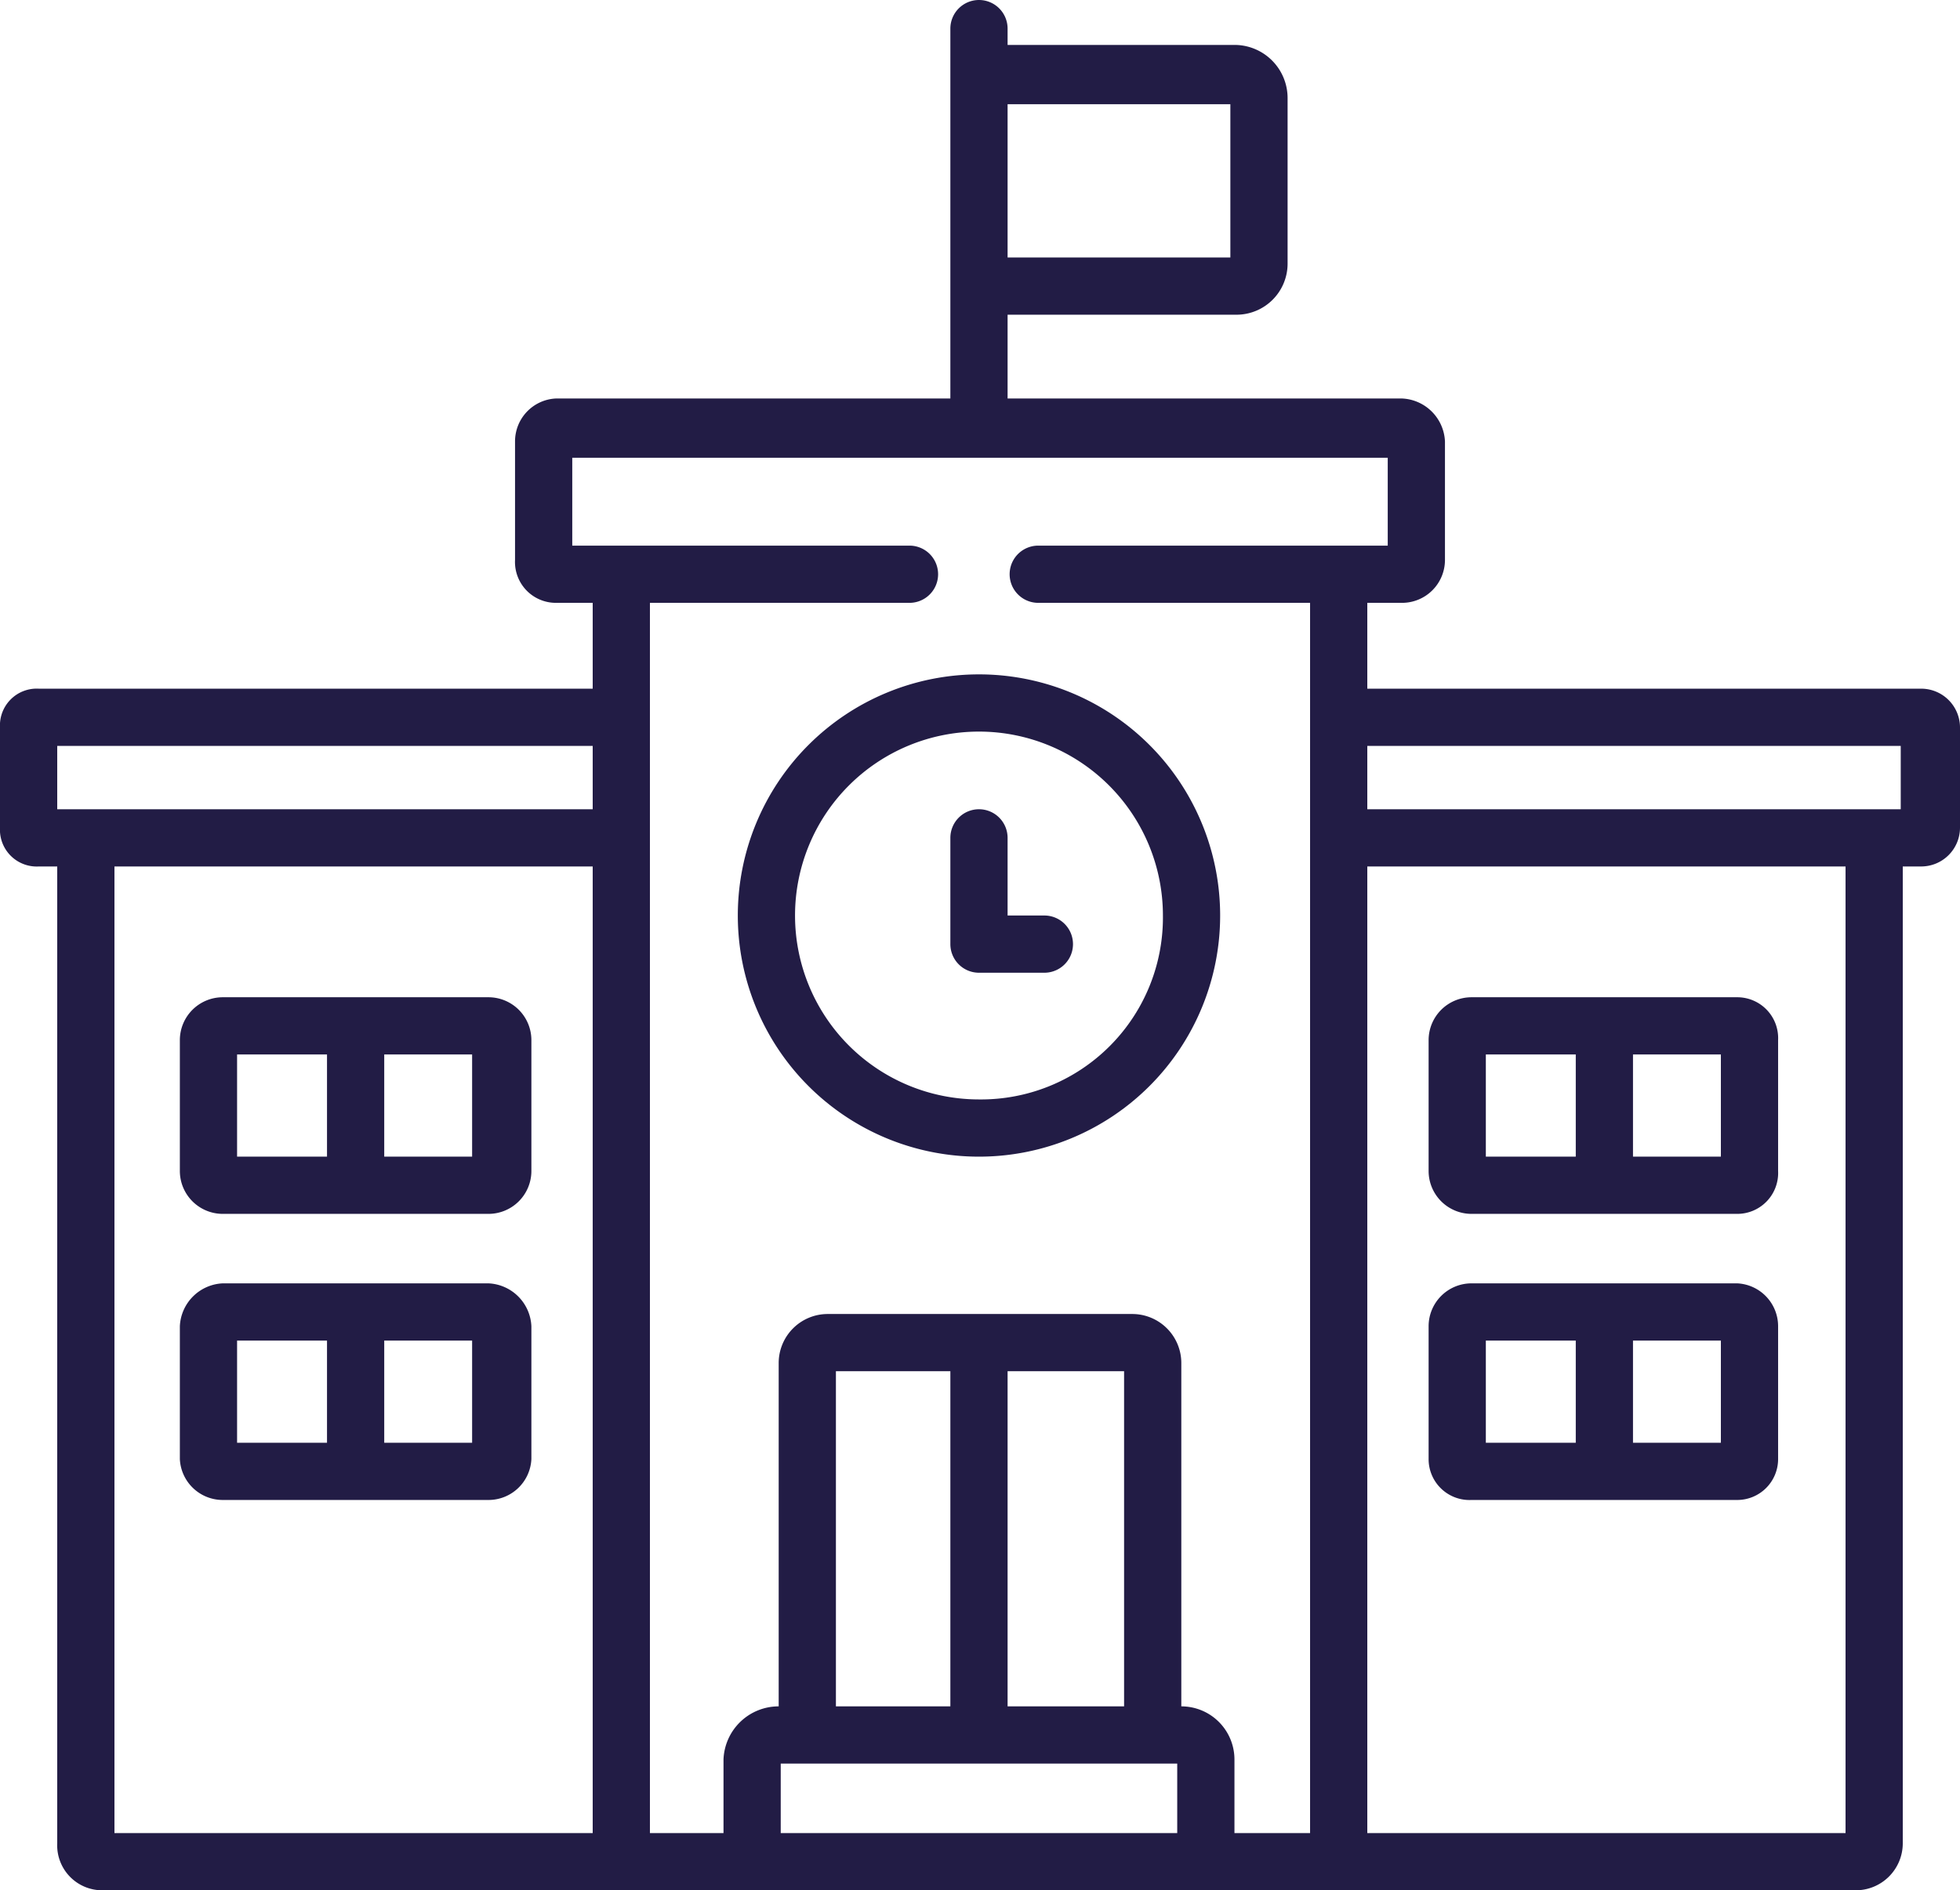 <svg id="Layer_1" data-name="Layer 1" xmlns="http://www.w3.org/2000/svg" xmlns:xlink="http://www.w3.org/1999/xlink" viewBox="0 0 95.9 92.5"><defs><style>.cls-1,.cls-2,.cls-3{fill:#221c45;}.cls-1{clip-rule:evenodd;}.cls-3{fill-rule:evenodd;}.cls-4{clip-path:url(#clip-path);}.cls-5{clip-path:url(#clip-path-2);}.cls-6{clip-path:url(#clip-path-3);}.cls-7{clip-path:url(#clip-path-4);}.cls-8{clip-path:url(#clip-path-5);}.cls-9{clip-path:url(#clip-path-6);}.cls-10{clip-path:url(#clip-path-7);}.cls-11{clip-path:url(#clip-path-8);}.cls-12{clip-path:url(#clip-path-9);}.cls-13{clip-path:url(#clip-path-10);}.cls-14{clip-path:url(#clip-path-11);}.cls-15{clip-path:url(#clip-path-12);}.cls-16{clip-path:url(#clip-path-13);}.cls-17{clip-path:url(#clip-path-14);}.cls-18{clip-path:url(#clip-path-15);}.cls-19{clip-path:url(#clip-path-16);}.cls-20{clip-path:url(#clip-path-17);}.cls-21{clip-path:url(#clip-path-18);}.cls-22{clip-path:url(#clip-path-19);}.cls-23{clip-path:url(#clip-path-20);}.cls-24{clip-path:url(#clip-path-21);}.cls-25{clip-path:url(#clip-path-22);}.cls-26{clip-path:url(#clip-path-23);}.cls-27{clip-path:url(#clip-path-24);}.cls-28{clip-path:url(#clip-path-25);}.cls-29{clip-path:url(#clip-path-26);}</style><clipPath id="clip-path"><path class="cls-1" d="M483.3,88.3h15.9V78.4H483.3Zm17.9,4H481.3a2,2,0,0,1-2-2V76.4a2,2,0,0,1,2-2h19.9a2,2,0,0,1,2,2V90.3A2,2,0,0,1,501.2,92.3Z"/></clipPath><clipPath id="clip-path-2"><path class="cls-1" d="M473.3,88.3h35.8V.8H473.3Zm37.8,4H471.3a2,2,0,0,1-2-2V-1.2a2,2,0,0,1,2-2h39.8a2,2,0,0,1,2,2V90.3A2,2,0,0,1,511.1,92.3Z"/></clipPath><clipPath id="clip-path-3"><path class="cls-1" d="M457.4,88.3h11.9V8.8H457.4Zm13.9,4H455.4a2,2,0,0,1-2-2V6.8a2,2,0,0,1,2-2h15.9a2,2,0,0,1,2,2V90.3A2,2,0,0,1,471.3,92.3Z"/></clipPath><clipPath id="clip-path-4"><path class="cls-1" d="M513.1,88.3H525V8.8H513.1Zm13.9,4H511.1a2,2,0,0,1-2-2V6.8a2,2,0,0,1,2-2H527a2,2,0,0,1,2,2V90.3A2,2,0,0,1,527,92.3Z"/></clipPath><clipPath id="clip-path-5"><rect class="cls-2" x="439.5" y="48.6" width="4" height="19.89" transform="translate(129.7 376.5) rotate(-53.1)"/></clipPath><clipPath id="clip-path-6"><rect class="cls-2" x="431.5" y="56.5" width="19.9" height="3.98" transform="translate(53.2 276.6) rotate(-36.9)"/></clipPath><clipPath id="clip-path-7"><rect class="cls-2" x="539" y="48.6" width="4" height="19.89" transform="translate(169.5 456.1) rotate(-53.1)"/></clipPath><clipPath id="clip-path-8"><rect class="cls-2" x="531" y="56.5" width="19.9" height="3.97" transform="translate(73 336.1) rotate(-36.8)"/></clipPath><clipPath id="clip-path-9"><path class="cls-1" d="M299.2,38.9a9.6,9.6,0,0,0-6.7-9.1,36.6,36.6,0,0,0-4.7-11.2,9.4,9.4,0,0,0-8.3-13.9,9.3,9.3,0,0,0-4.4,1.1,38.6,38.6,0,0,0-11.3-4.7,9.4,9.4,0,0,0-18,0,38.6,38.6,0,0,0-11.3,4.7,9.2,9.2,0,0,0-7.1-.7,1.4,1.4,0,0,0,.8,2.7,6.5,6.5,0,0,1,6.6,1.7,6.6,6.6,0,0,1,0,9.4,6.8,6.8,0,0,1-9.4,0,6.8,6.8,0,0,1-1.4-7.3,1.4,1.4,0,0,0-2.6-1,9.4,9.4,0,0,0,.4,8,39.2,39.2,0,0,0-4.7,11.2,9.5,9.5,0,0,0,0,18.1,38.6,38.6,0,0,0,4.7,11.3,9.4,9.4,0,0,0,12.7,12.7,26.4,26.4,0,0,0,4.4,2.3l-4.3,11.7a3.2,3.2,0,0,0,3,4.3H272a3.2,3.2,0,0,0,3-4.3l-4.2-11.7a30,30,0,0,0,4.3-2.3,8.2,8.2,0,0,0,4.4,1.1,10.1,10.1,0,0,0,2.9-.4,1.4,1.4,0,0,0-.9-2.7,6.4,6.4,0,0,1-6.7-1.6,6.6,6.6,0,1,1,10.8-2.2,1.4,1.4,0,0,0,2.7,1,9.5,9.5,0,0,0-.5-7.9,38.6,38.6,0,0,0,4.7-11.3A9.6,9.6,0,0,0,299.2,38.9Zm-2.9,0a6.6,6.6,0,1,1-6.6-6.7A6.6,6.6,0,0,1,296.3,38.9Zm-15.9-1.4H268.5a14.1,14.1,0,0,0-3-7.3l8.4-8.4a9.7,9.7,0,0,0,7.4,1.6,31.5,31.5,0,0,1,3.2,7.6A9.5,9.5,0,0,0,280.4,37.5ZM268.5,72.2l-4.3,1.4a9.3,9.3,0,0,0-.3-2.4,39,39,0,0,0,7.3-3.1,9.5,9.5,0,0,0,1.5,2A32.9,32.9,0,0,1,268.5,72.2ZM237,70.1a14.3,14.3,0,0,0,1.4-2,39,39,0,0,0,7.3,3.1,9.3,9.3,0,0,0-.3,2.4A34.7,34.7,0,0,1,237,70.1ZM223.6,56.7a34.7,34.7,0,0,1-3.5-8.4,6.9,6.9,0,0,0,2.5-.4,31.9,31.9,0,0,0,3,7.4Zm4.7-2.4a29.9,29.9,0,0,1-3.2-7.6,9.1,9.1,0,0,0,4.1-6.4h11.9a14.1,14.1,0,0,0,3,7.2L235.7,56A9.3,9.3,0,0,0,228.3,54.3Zm25.1,10.2a9.5,9.5,0,0,0-6.5,4.1,30.8,30.8,0,0,1-7.5-3.2,9.7,9.7,0,0,0-1.7-7.5l8.4-8.4a13.4,13.4,0,0,0,7.3,3.1Zm1.4,2.7a6.7,6.7,0,1,1-6.6,6.6A6.6,6.6,0,0,1,254.8,67.2Zm15.4-1.8a30.8,30.8,0,0,1-7.5,3.2,9.5,9.5,0,0,0-6.5-4.1V52.6a14.1,14.1,0,0,0,7.3-3l8.4,8.4A9.4,9.4,0,0,0,270.2,65.4ZM254.8,49.8a11,11,0,1,1,11-10.9A11,11,0,0,1,254.8,49.8ZM245.7,6.6a33,33,0,0,0-7.3,3,14.3,14.3,0,0,0-1.4-2,34.7,34.7,0,0,1,8.4-3.5A10.1,10.1,0,0,0,245.7,6.6Zm-6.3,5.7a30.5,30.5,0,0,1,7.5-3.1,9.9,9.9,0,0,0,6.5,4.1V25.2a12.9,12.9,0,0,0-7.3,3l-8.4-8.4A9.6,9.6,0,0,0,239.4,12.3Zm31.8-2.7a33,33,0,0,0-7.3-3,10.1,10.1,0,0,0,.3-2.5,37.1,37.1,0,0,1,8.5,3.5A9.5,9.5,0,0,0,271.2,9.6Zm-8.5-.4a30.5,30.5,0,0,1,7.5,3.1,9.6,9.6,0,0,0,1.7,7.5l-8.4,8.4a12.6,12.6,0,0,0-7.3-3V13.3A9.9,9.9,0,0,0,262.7,9.2ZM286,21a36.4,36.4,0,0,1,3.5,8.4,10.1,10.1,0,0,0-2.5.4,31.2,31.2,0,0,0-3-7.3A9.5,9.5,0,0,0,286,21ZM284.2,9.5a6.6,6.6,0,0,1,0,9.4,6.8,6.8,0,0,1-9.4,0,6.6,6.6,0,0,1,9.4-9.4ZM254.8-2.7a6.6,6.6,0,0,1,6.6,6.6,6.6,6.6,0,1,1-13.2,0,4.9,4.9,0,0,1,.1-1.2V2.4A6.8,6.8,0,0,1,254.8-2.7ZM235.7,21.8l8.4,8.4a14.1,14.1,0,0,0-3,7.3H229.2a9.5,9.5,0,0,0-4.1-6.5,31.5,31.5,0,0,1,3.2-7.6A9.7,9.7,0,0,0,235.7,21.8Zm-10.1.7a31.2,31.2,0,0,0-3,7.3,10.1,10.1,0,0,0-2.5-.4,36.4,36.4,0,0,1,3.5-8.4A9.5,9.5,0,0,0,225.6,22.5ZM213.3,38.9a6.7,6.7,0,0,1,6.6-6.7,6.7,6.7,0,1,1-6.6,6.7Zm16.8,31.3a7,7,0,0,1-4.7-1.9,6.8,6.8,0,1,1,4.7,1.9Zm42.3,16.6c.1.4-.1.6-.4.6H237.6c-.3,0-.5-.2-.4-.6l4.3-11.5a30.6,30.6,0,0,0,4.3,1.3,9.4,9.4,0,0,0,18,0,36.6,36.6,0,0,0,4.4-1.3ZM273.9,56l-8.4-8.4a14.8,14.8,0,0,0,3-7.3h11.9a9.1,9.1,0,0,0,4.1,6.4,29.9,29.9,0,0,1-3.2,7.6l-1.8-.2A9.2,9.2,0,0,0,273.9,56Zm10.1-.7a31.9,31.9,0,0,0,3-7.4,6.9,6.9,0,0,0,2.5.4,34.7,34.7,0,0,1-3.5,8.4Z"/></clipPath><clipPath id="clip-path-10"><path class="cls-2" d="M-21.7,92.8H-96.3a2.6,2.6,0,0,1-2.5-2.6V84.8a2.5,2.5,0,0,1,2.5-2.6h28.6a5.8,5.8,0,0,1-.7-2.1A6.6,6.6,0,0,1-67,74.8l.9-1.2a6.8,6.8,0,0,0,1.5-5.5l-.4-2.5H-76.2a6,6,0,0,1-5.9-6.1,1.2,1.2,0,0,0-.4-.8L-84.9,57a2.7,2.7,0,0,1-1-2.9,2.5,2.5,0,0,1,2.5-1.8h19.3V49.4h-6.5a6.1,6.1,0,0,1-5.9-6.2.9.9,0,0,0-.4-.8l-2.3-1.7a2.6,2.6,0,0,1-1-2.8A2.6,2.6,0,0,1-77.8,36h13.7V34.5a10.3,10.3,0,0,0-5.7-9.3l-.8-.3V22.4h23.1v2.5l-.7.3a10.2,10.2,0,0,0-5.7,9.3V36h13.7a2.6,2.6,0,0,1,2.4,1.9,2.6,2.6,0,0,1-1,2.8l-2.4,1.7a1.2,1.2,0,0,0-.4.8,6,6,0,0,1-5.9,6.2h-6.4v2.9h19.3a2.6,2.6,0,0,1,2.4,1.9,2.3,2.3,0,0,1-1,2.8l-2.3,1.7a.9.9,0,0,0-.4.8,6,6,0,0,1-5.9,6.1H-53l-.4,2.5A7.1,7.1,0,0,0-52,73.6l1,1.2a7,7,0,0,1,1.4,5.3,8.6,8.6,0,0,1-.7,2.1h28.6a2.5,2.5,0,0,1,2.5,2.6v5.4A2.6,2.6,0,0,1-21.7,92.8Zm-74.6-8.1h0v5.4h74.6V84.8H-56.8l3.1-2.3a4.4,4.4,0,0,0,1.6-2.7,4.2,4.2,0,0,0-.9-3.4l-.9-1.1a9.6,9.6,0,0,1-2-7.5l.7-4.6h13.4a3.5,3.5,0,0,0,3.4-3.6A3.4,3.4,0,0,1-37,56.7l2.4-1.7a.1.1,0,0,0,0-.2H-56.4V46.9h8.9a3.6,3.6,0,0,0,3.4-3.7,3.5,3.5,0,0,1,1.5-2.8l2.3-1.7c.1,0,.1-.1.1-.2H-56.4v-4a13.2,13.2,0,0,1,4.2-9.6H-65.8a13.2,13.2,0,0,1,4.2,9.6v4H-77.8a.1.1,0,0,0,0,.2l2.4,1.7A3.4,3.4,0,0,1-74,43.2a3.6,3.6,0,0,0,3.4,3.7h9v7.9H-83.4c-.1.1-.1.2,0,.2l2.3,1.7a3.5,3.5,0,0,1,1.5,2.8,3.5,3.5,0,0,0,3.4,3.6h13.3l.8,4.6a9.6,9.6,0,0,1-2,7.5l-1,1.1a4.6,4.6,0,0,0-.8,3.4,3.7,3.7,0,0,0,1.6,2.7l3,2.3Z"/></clipPath><clipPath id="clip-path-11"><path class="cls-2" d="M2363.9,1876.7H-2513.4V-2529.6H2363.9Zm-4874.3-3H2360.9V-2526.6H-2510.4Z"/></clipPath><clipPath id="clip-path-12"><path class="cls-1" d="M-91.4,51.6a2.8,2.8,0,0,1,2.8-2.8A5.7,5.7,0,0,0-83,43.1v-7a2.8,2.8,0,0,1,2.9-2.8h8.4V30.5h-8.4a5.7,5.7,0,0,0-5.7,5.6v7a2.7,2.7,0,0,1-2.8,2.8,5.7,5.7,0,0,0-5.6,5.7V71.3h2.8Z"/></clipPath><clipPath id="clip-path-13"><path class="cls-2" d="M-59,20a2.1,2.1,0,0,1-1.9-1.1l-3.2-5.3a2,2,0,0,1,.4-2.6l3.1-3.2a2.1,2.1,0,0,1,3.1,0l3.2,3.2a2.1,2.1,0,0,1,.3,2.6l-3.2,5.3A2.1,2.1,0,0,1-59,20Zm0-2.2Zm0-8.5-3.2,3.2,3.2,5.3,3.1-5.3Z"/></clipPath><clipPath id="clip-path-14"><path class="cls-1" d="M-46.4,30.5v2.8h8.5a2.7,2.7,0,0,1,2.8,2.8v7a5.7,5.7,0,0,0,5.6,5.7,2.8,2.8,0,0,1,2.9,2.8V71.3h2.8V51.6a5.7,5.7,0,0,0-5.7-5.7,2.8,2.8,0,0,1-2.8-2.8v-7a5.6,5.6,0,0,0-5.6-5.6Z"/></clipPath><clipPath id="clip-path-15"><rect class="cls-2" x="-2745.3" y="-2625.5" width="5338" height="4566.05"/></clipPath><clipPath id="clip-path-16"><rect class="cls-2" x="-26.6" y="74.1" width="2.8" height="4.22"/></clipPath><clipPath id="clip-path-17"><path class="cls-1" d="M-40.7,20.6h2.8a8.4,8.4,0,0,0-8.4-8.4h-2.9V15h2.9a5.6,5.6,0,0,1,5.6,5.6"/></clipPath><clipPath id="clip-path-18"><path class="cls-1" d="M-71.7,15h2.8V12.1h-2.8a8.4,8.4,0,0,0-8.4,8.5h2.8A5.6,5.6,0,0,1-71.7,15"/></clipPath><clipPath id="clip-path-19"><path class="cls-1" d="M408.1,79.5a4.4,4.4,0,0,1-3.1,1.2,4.6,4.6,0,0,1-3.1-1.2,7.5,7.5,0,0,0-10,0,4.6,4.6,0,0,1-3.1,1.2,4.4,4.4,0,0,1-3.1-1.2,7.3,7.3,0,0,0-5.1-1.9,7,7,0,0,0-5,1.9,4.4,4.4,0,0,1-3.1,1.2,4.5,4.5,0,0,1-1.8-.3V38.2h22v3.2h3.2V38.2h1.5a3.1,3.1,0,0,0,3.2-3.1V31.9a3.1,3.1,0,0,0-3.2-3.1h0A30,30,0,0,0,369.1.5V-1.1a4.8,4.8,0,0,0-4.7-4.8,4.8,4.8,0,0,0-4.7,4.8V.5a29.9,29.9,0,0,0-28.3,28.3h-.1a3.1,3.1,0,0,0-3.1,3.1v3.2a3.1,3.1,0,0,0,3.1,3.1h1.6v3.2H336V38.2h22.1V80.3a3.6,3.6,0,0,1-1.9.4,4.4,4.4,0,0,1-3.1-1.2,7,7,0,0,0-5-1.9,7.3,7.3,0,0,0-5.1,1.9,4.4,4.4,0,0,1-3.1,1.2,4.3,4.3,0,0,1-3-1.2,7.3,7.3,0,0,0-5.1-1.9,7,7,0,0,0-5,1.9,4.6,4.6,0,0,1-6.2,0,7.2,7.2,0,0,0-5-1.9v3.1a4.6,4.6,0,0,1,3.1,1.3,7.5,7.5,0,0,0,10,0,4.6,4.6,0,0,1,3.1-1.3,4.4,4.4,0,0,1,3.1,1.3A7.7,7.7,0,0,0,345,82a4.4,4.4,0,0,1,3.1-1.3,4.6,4.6,0,0,1,3.1,1.3,7.5,7.5,0,0,0,10,0,4.5,4.5,0,0,1,6.3,0,7.5,7.5,0,0,0,10,0,4.6,4.6,0,0,1,3.1-1.3,4.4,4.4,0,0,1,3.1,1.3,7.7,7.7,0,0,0,10.1,0,4.3,4.3,0,0,1,6.2,0,7.7,7.7,0,0,0,10.1,0,4.4,4.4,0,0,1,3.1-1.3V77.6A7.3,7.3,0,0,0,408.1,79.5ZM364.4-2.7a1.6,1.6,0,0,1,1.5,1.6V.4h-3.1V-1.1A1.6,1.6,0,0,1,364.4-2.7Zm-4.3,6.3a37.2,37.2,0,0,0-8.4,12l2.9,1.2A34.3,34.3,0,0,1,364.4,4a33.6,33.6,0,0,1,12.5,24.8H351.8a34.1,34.1,0,0,1,1.7-9l-3-1a34.5,34.5,0,0,0-1.8,10H334.5A26.8,26.8,0,0,1,360.1,3.6ZM331.3,31.9h53.5V28.8h-4.7A37,37,0,0,0,368.7,3.6a26.8,26.8,0,0,1,25.5,25.2H388v3.1h9.4v3.2H331.3Zm33,45.7a8.5,8.5,0,0,0-3.1.6v-40h6.3V78.3A6.9,6.9,0,0,0,364.3,77.6Z"/></clipPath><clipPath id="clip-path-20"><path class="cls-1" d="M405,88.6a4.6,4.6,0,0,1-3.1-1.2,7.5,7.5,0,0,0-10,0,4.6,4.6,0,0,1-3.1,1.2,4.8,4.8,0,0,1-3.2-1.2,6.9,6.9,0,0,0-5-1.9,7.2,7.2,0,0,0-5,1.9,4.6,4.6,0,0,1-6.2,0,7.3,7.3,0,0,0-5.1-1.9,7.2,7.2,0,0,0-5,1.9,4.6,4.6,0,0,1-6.2,0,7,7,0,0,0-5-1.9,7.3,7.3,0,0,0-5.1,1.9,4.4,4.4,0,0,1-3.1,1.2,4.3,4.3,0,0,1-3-1.2,7.3,7.3,0,0,0-5.1-1.9,7,7,0,0,0-5,1.9,4.6,4.6,0,0,1-6.2,0,7.2,7.2,0,0,0-5-1.9v3.1a4.2,4.2,0,0,1,3.1,1.3,7.5,7.5,0,0,0,10,0,4.2,4.2,0,0,1,3.1-1.3,4.1,4.1,0,0,1,3.1,1.3,7.7,7.7,0,0,0,10.1,0,4.1,4.1,0,0,1,3.1-1.3,4.2,4.2,0,0,1,3.1,1.3,7.5,7.5,0,0,0,5,1.9,7.3,7.3,0,0,0,5-1.9,4.4,4.4,0,0,1,3.1-1.3,4.4,4.4,0,0,1,3.2,1.3,7.3,7.3,0,0,0,5,1.9,7.5,7.5,0,0,0,5-1.9,4.2,4.2,0,0,1,3.1-1.3,4.1,4.1,0,0,1,3.1,1.3,7.7,7.7,0,0,0,10.1,0,4.3,4.3,0,0,1,6.2,0,7.7,7.7,0,0,0,10.1,0,4.1,4.1,0,0,1,3.1-1.3V85.5a7.3,7.3,0,0,0-5.1,1.9,4.4,4.4,0,0,1-3.1,1.2"/></clipPath><clipPath id="clip-path-21"><path class="cls-1" d="M373.8,69.7a4.7,4.7,0,0,0,4.7,4.7,4.8,4.8,0,0,0,4.8-4.7V66.6h-3.2v3.1a1.6,1.6,0,0,1-1.6,1.6,1.6,1.6,0,0,1-1.5-1.6v-22h-3.2Z"/></clipPath><clipPath id="clip-path-22"><path class="cls-1" d="M395.9,58.7V50.8h-3.2v7.9a1.6,1.6,0,0,1-1.6,1.6,1.6,1.6,0,0,1-1.5-1.6V46.1a4.8,4.8,0,0,0-9.5,0v4.7h3.2V46.1a1.6,1.6,0,0,1,1.5-1.6,1.6,1.6,0,0,1,1.6,1.6V58.7a4.7,4.7,0,0,0,4.7,4.7,4.8,4.8,0,0,0,4.8-4.7"/></clipPath><clipPath id="clip-path-23"><path class="cls-1" d="M351.8,69.7a1.6,1.6,0,0,1-3.2,0V66.6h-3.1v3.1a4.7,4.7,0,1,0,9.4,0v-22h-3.1Z"/></clipPath><clipPath id="clip-path-24"><path class="cls-1" d="M332.9,58.7a4.7,4.7,0,1,0,9.4,0V46.1a1.6,1.6,0,0,1,3.2,0v4.7h3.1V46.1a4.7,4.7,0,0,0-9.4,0V58.7a1.6,1.6,0,1,1-3.2,0V50.8h-3.1Z"/></clipPath><clipPath id="clip-path-25"><path class="cls-1" d="M323.4,69.7a17.9,17.9,0,0,1,5.7.9l4.9,1.7-2.6-6.7a8.5,8.5,0,0,0-8-5.3,4.7,4.7,0,1,0,0,9.4m0-6.3a5.6,5.6,0,0,1,5.1,3.4v.4a22.4,22.4,0,0,0-5.2-.6,1.6,1.6,0,0,1,0-3.2"/></clipPath><clipPath id="clip-path-26"><path class="cls-1" d="M397.4,65.6l-2.7,6.7,5-1.7a17.7,17.7,0,0,1,5.6-.9,4.7,4.7,0,0,0,0-9.4A8.5,8.5,0,0,0,397.4,65.6Zm2.9,1.2a5.3,5.3,0,0,1,5-3.4,1.6,1.6,0,0,1,0,3.2,23.1,23.1,0,0,0-5.2.6Z"/></clipPath></defs><path class="cls-3" d="M483.3,88.3h15.9V78.4H483.3Zm17.9,4H481.3a2,2,0,0,1-2-2V76.4a2,2,0,0,1,2-2h19.9a2,2,0,0,1,2,2V90.3A2,2,0,0,1,501.2,92.3Z"/><g class="cls-4"><rect class="cls-2" x="-785.3" y="-3704.3" width="5804" height="4970.61"/></g><path class="cls-3" d="M473.3,88.3h35.8V.8H473.3Zm37.8,4H471.3a2,2,0,0,1-2-2V-1.2a2,2,0,0,1,2-2h39.8a2,2,0,0,1,2,2V90.3A2,2,0,0,1,511.1,92.3Z"/><g class="cls-5"><rect class="cls-2" x="-785.3" y="-3704.3" width="5804" height="4964.66"/></g><path class="cls-3" d="M457.4,88.3h11.9V8.8H457.4Zm13.9,4H455.4a2,2,0,0,1-2-2V6.8a2,2,0,0,1,2-2h15.9a2,2,0,0,1,2,2V90.3A2,2,0,0,1,471.3,92.3Z"/><g class="cls-6"><rect class="cls-2" x="-785.3" y="-3704.3" width="5804" height="4964.66"/></g><path class="cls-3" d="M513.1,88.3H525V8.8H513.1Zm13.9,4H511.1a2,2,0,0,1-2-2V6.8a2,2,0,0,1,2-2H527a2,2,0,0,1,2,2V90.3A2,2,0,0,1,527,92.3Z"/><g class="cls-7"><rect class="cls-2" x="-785.3" y="-3704.3" width="5804" height="4964.66"/></g><rect class="cls-2" x="439.5" y="48.6" width="4" height="19.89" transform="translate(129.7 376.5) rotate(-53.1)"/><g class="cls-8"><rect class="cls-2" x="-785.3" y="-3704.3" width="5804" height="4964.66"/></g><rect class="cls-2" x="431.5" y="56.5" width="19.9" height="3.98" transform="translate(53.2 276.6) rotate(-36.9)"/><g class="cls-9"><rect class="cls-2" x="-785.3" y="-3704.3" width="5804" height="4964.66"/></g><rect class="cls-2" x="539" y="48.6" width="4" height="19.89" transform="translate(169.5 456.1) rotate(-53.1)"/><g class="cls-10"><rect class="cls-2" x="-785.3" y="-3704.3" width="5804" height="4964.66"/></g><rect class="cls-2" x="531" y="56.5" width="19.9" height="3.97" transform="translate(73 336.1) rotate(-36.8)"/><g class="cls-11"><rect class="cls-2" x="-785.3" y="-3704.3" width="5804" height="4964.66"/></g><path class="cls-3" d="M299.2,38.9a9.6,9.6,0,0,0-6.7-9.1,36.6,36.6,0,0,0-4.7-11.2,9.4,9.4,0,0,0-8.3-13.9,9.3,9.3,0,0,0-4.4,1.1,38.6,38.6,0,0,0-11.3-4.7,9.4,9.4,0,0,0-18,0,38.6,38.6,0,0,0-11.3,4.7,9.2,9.2,0,0,0-7.1-.7,1.4,1.4,0,0,0,.8,2.7,6.5,6.5,0,0,1,6.6,1.7,6.6,6.6,0,0,1,0,9.4,6.8,6.8,0,0,1-9.4,0,6.8,6.8,0,0,1-1.4-7.3,1.4,1.4,0,0,0-2.6-1,9.4,9.4,0,0,0,.4,8,39.2,39.2,0,0,0-4.7,11.2,9.5,9.5,0,0,0,0,18.1,38.6,38.6,0,0,0,4.7,11.3,9.4,9.4,0,0,0,12.7,12.7,26.4,26.4,0,0,0,4.4,2.3l-4.3,11.7a3.2,3.2,0,0,0,3,4.3H272a3.2,3.2,0,0,0,3-4.3l-4.2-11.7a30,30,0,0,0,4.3-2.3,8.2,8.2,0,0,0,4.4,1.1,10.1,10.1,0,0,0,2.9-.4,1.4,1.4,0,0,0-.9-2.7,6.4,6.4,0,0,1-6.7-1.6,6.6,6.6,0,1,1,10.8-2.2,1.4,1.4,0,0,0,2.7,1,9.5,9.5,0,0,0-.5-7.9,38.6,38.6,0,0,0,4.7-11.3A9.6,9.6,0,0,0,299.2,38.9Zm-2.9,0a6.6,6.6,0,1,1-6.6-6.7A6.6,6.6,0,0,1,296.3,38.9Zm-15.9-1.4H268.5a14.1,14.1,0,0,0-3-7.3l8.4-8.4a9.7,9.7,0,0,0,7.4,1.6,31.5,31.5,0,0,1,3.2,7.6A9.5,9.5,0,0,0,280.4,37.5ZM268.5,72.2l-4.3,1.4a9.3,9.3,0,0,0-.3-2.4,39,39,0,0,0,7.3-3.1,9.5,9.5,0,0,0,1.5,2A32.9,32.9,0,0,1,268.5,72.2ZM237,70.1a14.3,14.3,0,0,0,1.4-2,39,39,0,0,0,7.3,3.1,9.3,9.3,0,0,0-.3,2.4A34.7,34.7,0,0,1,237,70.1ZM223.6,56.7a34.7,34.7,0,0,1-3.5-8.4,6.9,6.9,0,0,0,2.5-.4,31.9,31.9,0,0,0,3,7.4Zm4.7-2.4a29.9,29.9,0,0,1-3.2-7.6,9.1,9.1,0,0,0,4.1-6.4h11.9a14.1,14.1,0,0,0,3,7.2L235.7,56A9.3,9.3,0,0,0,228.3,54.3Zm25.1,10.2a9.5,9.5,0,0,0-6.5,4.1,30.8,30.8,0,0,1-7.5-3.2,9.7,9.7,0,0,0-1.7-7.5l8.4-8.4a13.4,13.4,0,0,0,7.3,3.1Zm1.4,2.7a6.7,6.7,0,1,1-6.6,6.6A6.6,6.6,0,0,1,254.8,67.2Zm15.4-1.8a30.8,30.8,0,0,1-7.5,3.2,9.5,9.5,0,0,0-6.5-4.1V52.6a14.1,14.1,0,0,0,7.3-3l8.4,8.4A9.4,9.4,0,0,0,270.2,65.4ZM254.8,49.8a11,11,0,1,1,11-10.9A11,11,0,0,1,254.8,49.8ZM245.7,6.6a33,33,0,0,0-7.3,3,14.3,14.3,0,0,0-1.4-2,34.7,34.7,0,0,1,8.4-3.5A10.1,10.1,0,0,0,245.7,6.6Zm-6.3,5.7a30.5,30.5,0,0,1,7.5-3.1,9.9,9.9,0,0,0,6.5,4.1V25.2a12.9,12.9,0,0,0-7.3,3l-8.4-8.4A9.6,9.6,0,0,0,239.4,12.3Zm31.8-2.7a33,33,0,0,0-7.3-3,10.1,10.1,0,0,0,.3-2.5,37.1,37.1,0,0,1,8.5,3.5A9.5,9.5,0,0,0,271.2,9.6Zm-8.5-.4a30.5,30.5,0,0,1,7.5,3.1,9.6,9.6,0,0,0,1.7,7.5l-8.4,8.4a12.6,12.6,0,0,0-7.3-3V13.3A9.9,9.9,0,0,0,262.7,9.2ZM286,21a36.4,36.4,0,0,1,3.5,8.4,10.1,10.1,0,0,0-2.5.4,31.2,31.2,0,0,0-3-7.3A9.5,9.5,0,0,0,286,21ZM284.2,9.5a6.6,6.6,0,0,1,0,9.4,6.8,6.8,0,0,1-9.4,0,6.6,6.6,0,0,1,9.4-9.4ZM254.8-2.7a6.6,6.6,0,0,1,6.6,6.6,6.6,6.6,0,1,1-13.2,0,4.9,4.9,0,0,1,.1-1.2V2.4A6.8,6.8,0,0,1,254.8-2.7ZM235.7,21.8l8.4,8.4a14.1,14.1,0,0,0-3,7.3H229.2a9.5,9.5,0,0,0-4.1-6.5,31.5,31.5,0,0,1,3.2-7.6A9.7,9.7,0,0,0,235.7,21.8Zm-10.1.7a31.2,31.2,0,0,0-3,7.3,10.1,10.1,0,0,0-2.5-.4,36.4,36.4,0,0,1,3.5-8.4A9.5,9.5,0,0,0,225.6,22.5ZM213.3,38.9a6.7,6.7,0,0,1,6.6-6.7,6.7,6.7,0,1,1-6.6,6.7Zm16.8,31.3a7,7,0,0,1-4.7-1.9,6.8,6.8,0,1,1,4.7,1.9Zm42.3,16.6c.1.4-.1.6-.4.6H237.6c-.3,0-.5-.2-.4-.6l4.3-11.5a30.6,30.6,0,0,0,4.3,1.3,9.4,9.4,0,0,0,18,0,36.6,36.6,0,0,0,4.4-1.3ZM273.9,56l-8.4-8.4a14.8,14.8,0,0,0,3-7.3h11.9a9.1,9.1,0,0,0,4.1,6.4,29.9,29.9,0,0,1-3.2,7.6l-1.8-.2A9.2,9.2,0,0,0,273.9,56Zm10.1-.7a31.9,31.9,0,0,0,3-7.4,6.9,6.9,0,0,0,2.5.4,34.7,34.7,0,0,1-3.5,8.4Z"/><g class="cls-12"><rect class="cls-2" x="-4309.5" y="-2220.9" width="5391.4" height="4611.73"/></g><path class="cls-2" d="M-21.7,92.8H-96.3a2.6,2.6,0,0,1-2.5-2.6V84.8a2.5,2.5,0,0,1,2.5-2.6h28.6a5.8,5.8,0,0,1-.7-2.1A6.6,6.6,0,0,1-67,74.8l.9-1.2a6.8,6.8,0,0,0,1.5-5.5l-.4-2.5H-76.2a6,6,0,0,1-5.9-6.1,1.2,1.2,0,0,0-.4-.8L-84.9,57a2.7,2.7,0,0,1-1-2.9,2.5,2.5,0,0,1,2.5-1.8h19.3V49.4h-6.5a6.1,6.1,0,0,1-5.9-6.2.9.9,0,0,0-.4-.8l-2.3-1.7a2.6,2.6,0,0,1-1-2.8A2.6,2.6,0,0,1-77.8,36h13.7V34.5a10.3,10.3,0,0,0-5.7-9.3l-.8-.3V22.4h23.1v2.5l-.7.3a10.2,10.2,0,0,0-5.7,9.3V36h13.7a2.6,2.6,0,0,1,2.4,1.9,2.6,2.6,0,0,1-1,2.8l-2.4,1.7a1.2,1.2,0,0,0-.4.8,6,6,0,0,1-5.9,6.2h-6.4v2.9h19.3a2.6,2.6,0,0,1,2.4,1.9,2.3,2.3,0,0,1-1,2.8l-2.3,1.7a.9.9,0,0,0-.4.8,6,6,0,0,1-5.9,6.1H-53l-.4,2.5A7.1,7.1,0,0,0-52,73.6l1,1.2a7,7,0,0,1,1.4,5.3,8.6,8.6,0,0,1-.7,2.1h28.6a2.5,2.5,0,0,1,2.5,2.6v5.4A2.6,2.6,0,0,1-21.7,92.8Zm-74.6-8.1h0v5.4h74.6V84.8H-56.8l3.1-2.3a4.4,4.4,0,0,0,1.6-2.7,4.2,4.2,0,0,0-.9-3.4l-.9-1.1a9.6,9.6,0,0,1-2-7.5l.7-4.6h13.4a3.5,3.5,0,0,0,3.4-3.6A3.4,3.4,0,0,1-37,56.7l2.4-1.7a.1.1,0,0,0,0-.2H-56.4V46.9h8.9a3.6,3.6,0,0,0,3.4-3.7,3.5,3.5,0,0,1,1.5-2.8l2.3-1.7c.1,0,.1-.1.1-.2H-56.4v-4a13.2,13.2,0,0,1,4.2-9.6H-65.8a13.2,13.2,0,0,1,4.2,9.6v4H-77.8a.1.1,0,0,0,0,.2l2.4,1.7A3.4,3.4,0,0,1-74,43.2a3.6,3.6,0,0,0,3.4,3.7h9v7.9H-83.4c-.1.1-.1.2,0,.2l2.3,1.7a3.5,3.5,0,0,1,1.5,2.8,3.5,3.5,0,0,0,3.4,3.6h13.3l.8,4.6a9.6,9.6,0,0,1-2,7.5l-1,1.1a4.6,4.6,0,0,0-.8,3.4,3.7,3.7,0,0,0,1.6,2.7l3,2.3Z"/><g class="cls-13"><path class="cls-2" d="M2363.9,1876.7H-2513.4V-2529.6H2363.9Zm-4874.3-3H2360.9V-2526.6H-2510.4Z"/><g class="cls-14"><path class="cls-2" d="M6,119.4H-124.1V-4.2H6Zm-127.1-3H3V-1.2H-121.1Z"/></g></g><path class="cls-3" d="M-91.4,51.6a2.8,2.8,0,0,1,2.8-2.8A5.7,5.7,0,0,0-83,43.1v-7a2.8,2.8,0,0,1,2.9-2.8h8.4V30.5h-8.4a5.7,5.7,0,0,0-5.7,5.6v7a2.7,2.7,0,0,1-2.8,2.8,5.7,5.7,0,0,0-5.6,5.7V71.3h2.8Z"/><g class="cls-15"><rect class="cls-2" x="-2745.3" y="-2625.5" width="5338" height="4566.05"/></g><path class="cls-2" d="M-59,20a2.1,2.1,0,0,1-1.9-1.1l-3.2-5.3a2,2,0,0,1,.4-2.6l3.1-3.2a2.1,2.1,0,0,1,3.1,0l3.2,3.2a2.1,2.1,0,0,1,.3,2.6l-3.2,5.3A2.1,2.1,0,0,1-59,20Zm0-2.2Zm0-8.5-3.2,3.2,3.2,5.3,3.1-5.3Z"/><g class="cls-16"><path class="cls-2" d="M1948.1,1472.4H-2092.2V-1983.9H1948.1Zm-4038.1-2.2H1945.9V-1981.7H-2090Z"/></g><path class="cls-3" d="M-46.4,30.5v2.8h8.5a2.7,2.7,0,0,1,2.8,2.8v7a5.7,5.7,0,0,0,5.6,5.7,2.8,2.8,0,0,1,2.9,2.8V71.3h2.8V51.6a5.7,5.7,0,0,0-5.7-5.7,2.8,2.8,0,0,1-2.8-2.8v-7a5.6,5.6,0,0,0-5.6-5.6Z"/><g class="cls-17"><rect class="cls-2" x="-2745.3" y="-2625.5" width="5338" height="4566.05"/><g class="cls-18"><rect class="cls-2" x="-73.7" y="3.1" width="77.3" height="95.58"/></g></g><rect class="cls-2" x="-26.6" y="74.1" width="2.8" height="4.22"/><g class="cls-19"><rect class="cls-2" x="-54" y="46.7" width="57.6" height="58.97"/></g><path class="cls-3" d="M-40.7,20.6h2.8a8.4,8.4,0,0,0-8.4-8.4h-2.9V15h2.9a5.6,5.6,0,0,1,5.6,5.6"/><g class="cls-20"><rect class="cls-2" x="-2745.3" y="-2625.5" width="5338" height="4566.05"/></g><path class="cls-3" d="M-71.7,15h2.8V12.1h-2.8a8.4,8.4,0,0,0-8.4,8.5h2.8A5.6,5.6,0,0,1-71.7,15"/><g class="cls-21"><rect class="cls-2" x="-2745.3" y="-2625.5" width="5338" height="4566.05"/></g><path class="cls-3" d="M408.1,79.5a4.4,4.4,0,0,1-3.1,1.2,4.6,4.6,0,0,1-3.1-1.2,7.5,7.5,0,0,0-10,0,4.6,4.6,0,0,1-3.1,1.2,4.4,4.4,0,0,1-3.1-1.2,7.3,7.3,0,0,0-5.1-1.9,7,7,0,0,0-5,1.9,4.4,4.4,0,0,1-3.1,1.2,4.5,4.5,0,0,1-1.8-.3V38.2h22v3.2h3.2V38.2h1.5a3.1,3.1,0,0,0,3.2-3.1V31.9a3.1,3.1,0,0,0-3.2-3.1h0A30,30,0,0,0,369.1.5V-1.1a4.8,4.8,0,0,0-4.7-4.8,4.8,4.8,0,0,0-4.7,4.8V.5a29.9,29.9,0,0,0-28.3,28.3h-.1a3.1,3.1,0,0,0-3.1,3.1v3.2a3.1,3.1,0,0,0,3.1,3.1h1.6v3.2H336V38.2h22.1V80.3a3.6,3.6,0,0,1-1.9.4,4.4,4.4,0,0,1-3.1-1.2,7,7,0,0,0-5-1.9,7.3,7.3,0,0,0-5.1,1.9,4.4,4.4,0,0,1-3.1,1.2,4.3,4.3,0,0,1-3-1.2,7.3,7.3,0,0,0-5.1-1.9,7,7,0,0,0-5,1.9,4.6,4.6,0,0,1-6.2,0,7.2,7.2,0,0,0-5-1.9v3.1a4.6,4.6,0,0,1,3.1,1.3,7.5,7.5,0,0,0,10,0,4.6,4.6,0,0,1,3.1-1.3,4.4,4.4,0,0,1,3.1,1.3A7.7,7.7,0,0,0,345,82a4.4,4.4,0,0,1,3.1-1.3,4.6,4.6,0,0,1,3.1,1.3,7.5,7.5,0,0,0,10,0,4.5,4.5,0,0,1,6.3,0,7.5,7.5,0,0,0,10,0,4.6,4.6,0,0,1,3.1-1.3,4.4,4.4,0,0,1,3.1,1.3,7.7,7.7,0,0,0,10.1,0,4.3,4.3,0,0,1,6.2,0,7.7,7.7,0,0,0,10.1,0,4.4,4.4,0,0,1,3.1-1.3V77.6A7.3,7.3,0,0,0,408.1,79.5ZM364.4-2.7a1.6,1.6,0,0,1,1.5,1.6V.4h-3.1V-1.1A1.6,1.6,0,0,1,364.4-2.7Zm-4.3,6.3a37.2,37.2,0,0,0-8.4,12l2.9,1.2A34.3,34.3,0,0,1,364.4,4a33.6,33.6,0,0,1,12.5,24.8H351.8a34.1,34.1,0,0,1,1.7-9l-3-1a34.5,34.5,0,0,0-1.8,10H334.5A26.8,26.8,0,0,1,360.1,3.6ZM331.3,31.9h53.5V28.8h-4.7A37,37,0,0,0,368.7,3.6a26.8,26.8,0,0,1,25.5,25.2H388v3.1h9.4v3.2H331.3Zm33,45.7a8.5,8.5,0,0,0-3.1.6v-40h6.3V78.3A6.9,6.9,0,0,0,364.3,77.6Z"/><g class="cls-22"><rect class="cls-2" x="-2432.5" y="-2407.8" width="5224.4" height="4468.85"/></g><path class="cls-3" d="M405,88.6a4.6,4.6,0,0,1-3.1-1.2,7.5,7.5,0,0,0-10,0,4.6,4.6,0,0,1-3.1,1.2,4.8,4.8,0,0,1-3.2-1.2,6.9,6.9,0,0,0-5-1.9,7.2,7.2,0,0,0-5,1.9,4.6,4.6,0,0,1-6.2,0,7.3,7.3,0,0,0-5.1-1.9,7.2,7.2,0,0,0-5,1.9,4.6,4.6,0,0,1-6.2,0,7,7,0,0,0-5-1.9,7.3,7.3,0,0,0-5.1,1.9,4.4,4.4,0,0,1-3.1,1.2,4.3,4.3,0,0,1-3-1.2,7.3,7.3,0,0,0-5.1-1.9,7,7,0,0,0-5,1.9,4.6,4.6,0,0,1-6.2,0,7.2,7.2,0,0,0-5-1.9v3.1a4.2,4.2,0,0,1,3.1,1.3,7.5,7.5,0,0,0,10,0,4.2,4.2,0,0,1,3.1-1.3,4.1,4.1,0,0,1,3.1,1.3,7.7,7.7,0,0,0,10.1,0,4.1,4.1,0,0,1,3.1-1.3,4.2,4.2,0,0,1,3.1,1.3,7.5,7.5,0,0,0,5,1.9,7.3,7.3,0,0,0,5-1.9,4.4,4.4,0,0,1,3.1-1.3,4.4,4.4,0,0,1,3.2,1.3,7.3,7.3,0,0,0,5,1.9,7.5,7.5,0,0,0,5-1.9,4.2,4.2,0,0,1,3.1-1.3,4.1,4.1,0,0,1,3.1,1.3,7.7,7.7,0,0,0,10.1,0,4.3,4.3,0,0,1,6.2,0,7.7,7.7,0,0,0,10.1,0,4.1,4.1,0,0,1,3.1-1.3V85.5a7.3,7.3,0,0,0-5.1,1.9,4.4,4.4,0,0,1-3.1,1.2"/><g class="cls-23"><rect class="cls-2" x="-2432.5" y="-2407.8" width="5224.4" height="4468.85"/></g><path class="cls-3" d="M373.8,69.7a4.7,4.7,0,0,0,4.7,4.7,4.8,4.8,0,0,0,4.8-4.7V66.6h-3.2v3.1a1.6,1.6,0,0,1-1.6,1.6,1.6,1.6,0,0,1-1.5-1.6v-22h-3.2Z"/><g class="cls-24"><rect class="cls-2" x="-2432.5" y="-2407.8" width="5224.4" height="4468.85"/></g><path class="cls-3" d="M395.9,58.7V50.8h-3.2v7.9a1.6,1.6,0,0,1-1.6,1.6,1.6,1.6,0,0,1-1.5-1.6V46.1a4.8,4.8,0,0,0-9.5,0v4.7h3.2V46.1a1.6,1.6,0,0,1,1.5-1.6,1.6,1.6,0,0,1,1.6,1.6V58.7a4.7,4.7,0,0,0,4.7,4.7,4.8,4.8,0,0,0,4.8-4.7"/><g class="cls-25"><rect class="cls-2" x="-2432.5" y="-2407.8" width="5224.4" height="4468.85"/></g><path class="cls-3" d="M351.8,69.7a1.6,1.6,0,0,1-3.2,0V66.6h-3.1v3.1a4.7,4.7,0,1,0,9.4,0v-22h-3.1Z"/><g class="cls-26"><rect class="cls-2" x="-2432.5" y="-2407.8" width="5224.4" height="4468.85"/></g><path class="cls-3" d="M332.9,58.7a4.7,4.7,0,1,0,9.4,0V46.1a1.6,1.6,0,0,1,3.2,0v4.7h3.1V46.1a4.7,4.7,0,0,0-9.4,0V58.7a1.6,1.6,0,1,1-3.2,0V50.8h-3.1Z"/><g class="cls-27"><rect class="cls-2" x="-2432.5" y="-2407.8" width="5224.4" height="4468.85"/></g><path class="cls-3" d="M323.4,69.7a17.9,17.9,0,0,1,5.7.9l4.9,1.7-2.6-6.7a8.5,8.5,0,0,0-8-5.3,4.7,4.7,0,1,0,0,9.4m0-6.3a5.6,5.6,0,0,1,5.1,3.4v.4a22.4,22.4,0,0,0-5.2-.6,1.6,1.6,0,0,1,0-3.2"/><g class="cls-28"><rect class="cls-2" x="-2432.5" y="-2407.8" width="5224.4" height="4468.85"/></g><path class="cls-3" d="M397.4,65.6l-2.7,6.7,5-1.7a17.7,17.7,0,0,1,5.6-.9,4.7,4.7,0,0,0,0-9.4A8.5,8.5,0,0,0,397.4,65.6Zm2.9,1.2a5.3,5.3,0,0,1,5-3.4,1.6,1.6,0,0,1,0,3.2,23.1,23.1,0,0,0-5.2.6Z"/><g class="cls-29"><rect class="cls-2" x="-2432.5" y="-2407.8" width="5224.4" height="4468.85"/></g><path class="cls-2" d="M51.1,44.8H49.3V41a1.4,1.4,0,0,0-1.4-1.4A1.4,1.4,0,0,0,46.5,41v5.2a1.4,1.4,0,0,0,1.4,1.4h3.2a1.4,1.4,0,0,0,0-2.8Zm0,0"/><path class="cls-2" d="M47.9,33A11.8,11.8,0,1,0,59.7,44.8,11.8,11.8,0,0,0,47.9,33Zm0,20.8a9,9,0,1,1,9-9,8.9,8.9,0,0,1-9,9Zm0,0"/><path class="cls-2" d="M10.9,59.4h13A2.1,2.1,0,0,0,26,57.3V50.9a2.1,2.1,0,0,0-2.1-2.1h-13a2.1,2.1,0,0,0-2.1,2.1v6.4a2.1,2.1,0,0,0,2.1,2.1Zm7.9-7.8h4.3v5H18.8Zm-7.2,0H16v5H11.6Zm0,0"/><path class="cls-2" d="M8.8,71.4a2.1,2.1,0,0,0,2.1,2h13a2.1,2.1,0,0,0,2.1-2V64.9a2.2,2.2,0,0,0-2.1-2.1h-13a2.2,2.2,0,0,0-2.1,2.1Zm10-5.8h4.3v5H18.8Zm-7.2,0H16v5H11.6Zm0,0"/><path class="cls-2" d="M72,59.4H85a2,2,0,0,0,2-2.1V50.9a2,2,0,0,0-2-2.1H72a2.1,2.1,0,0,0-2.1,2.1v6.4A2.1,2.1,0,0,0,72,59.4Zm7.9-7.8h4.3v5H79.9Zm-7.2,0h4.4v5H72.7Zm0,0"/><path class="cls-2" d="M72,73.4H85a2,2,0,0,0,2-2V64.9a2.1,2.1,0,0,0-2-2.1H72a2.1,2.1,0,0,0-2.1,2.1v6.5a2,2,0,0,0,2.1,2Zm7.9-7.8h4.3v5H79.9Zm-7.2,0h4.4v5H72.7Zm0,0"/><path class="cls-2" d="M94,33.7H66.9V29.5h1.7a2.1,2.1,0,0,0,2.1-2.1V21.6a2.2,2.2,0,0,0-2.1-2.1H49.3V15.4H60.5A2.5,2.5,0,0,0,63,12.9V4.8a2.6,2.6,0,0,0-2.5-2.6H49.3V1.4A1.4,1.4,0,0,0,47.9,0a1.4,1.4,0,0,0-1.4,1.4V19.5H27.2a2.1,2.1,0,0,0-2,2.1v5.8a2,2,0,0,0,2,2.1H29v4.2H1.9A1.8,1.8,0,0,0,0,35.6v4.9a1.8,1.8,0,0,0,1.9,1.9h.9V65c0,.8.6-2.5,1.4-2.5a1.4,1.4,0,0,0,1.4-1.4V42.4H29V89.7H5.6V57.1a1.4,1.4,0,0,0-1.4-1.4c-.8,0-1.4,4.5-1.4,5.3V90.2A2.2,2.2,0,0,0,5,92.5H90.8a2.3,2.3,0,0,0,2.3-2.3V42.4H94a1.9,1.9,0,0,0,1.9-1.9V35.6A1.9,1.9,0,0,0,94,33.7ZM49.3,5.1H60.2v7.5H49.3ZM29,39.6H2.8V36.5H29Zm64-3.1v3.1H66.9V36.5ZM57.6,89.7H38.2V86.3H57.6ZM40.9,83.5V67.1h5.6V83.5Zm8.4,0V67.1H55V83.5Zm8.5,0V66.7a2.4,2.4,0,0,0-2.4-2.4H40.5a2.4,2.4,0,0,0-2.4,2.4V83.5a2.7,2.7,0,0,0-2.7,2.6v3.6H31.8V29.5H44.5a1.4,1.4,0,0,0,0-2.8H28V22.4H67.9v4.3H50.8a1.4,1.4,0,0,0,0,2.8H64.1V89.7H60.4V86.1a2.6,2.6,0,0,0-2.6-2.6Zm32.5,6.2H66.9V42.4H90.3Zm0,0"/></svg>